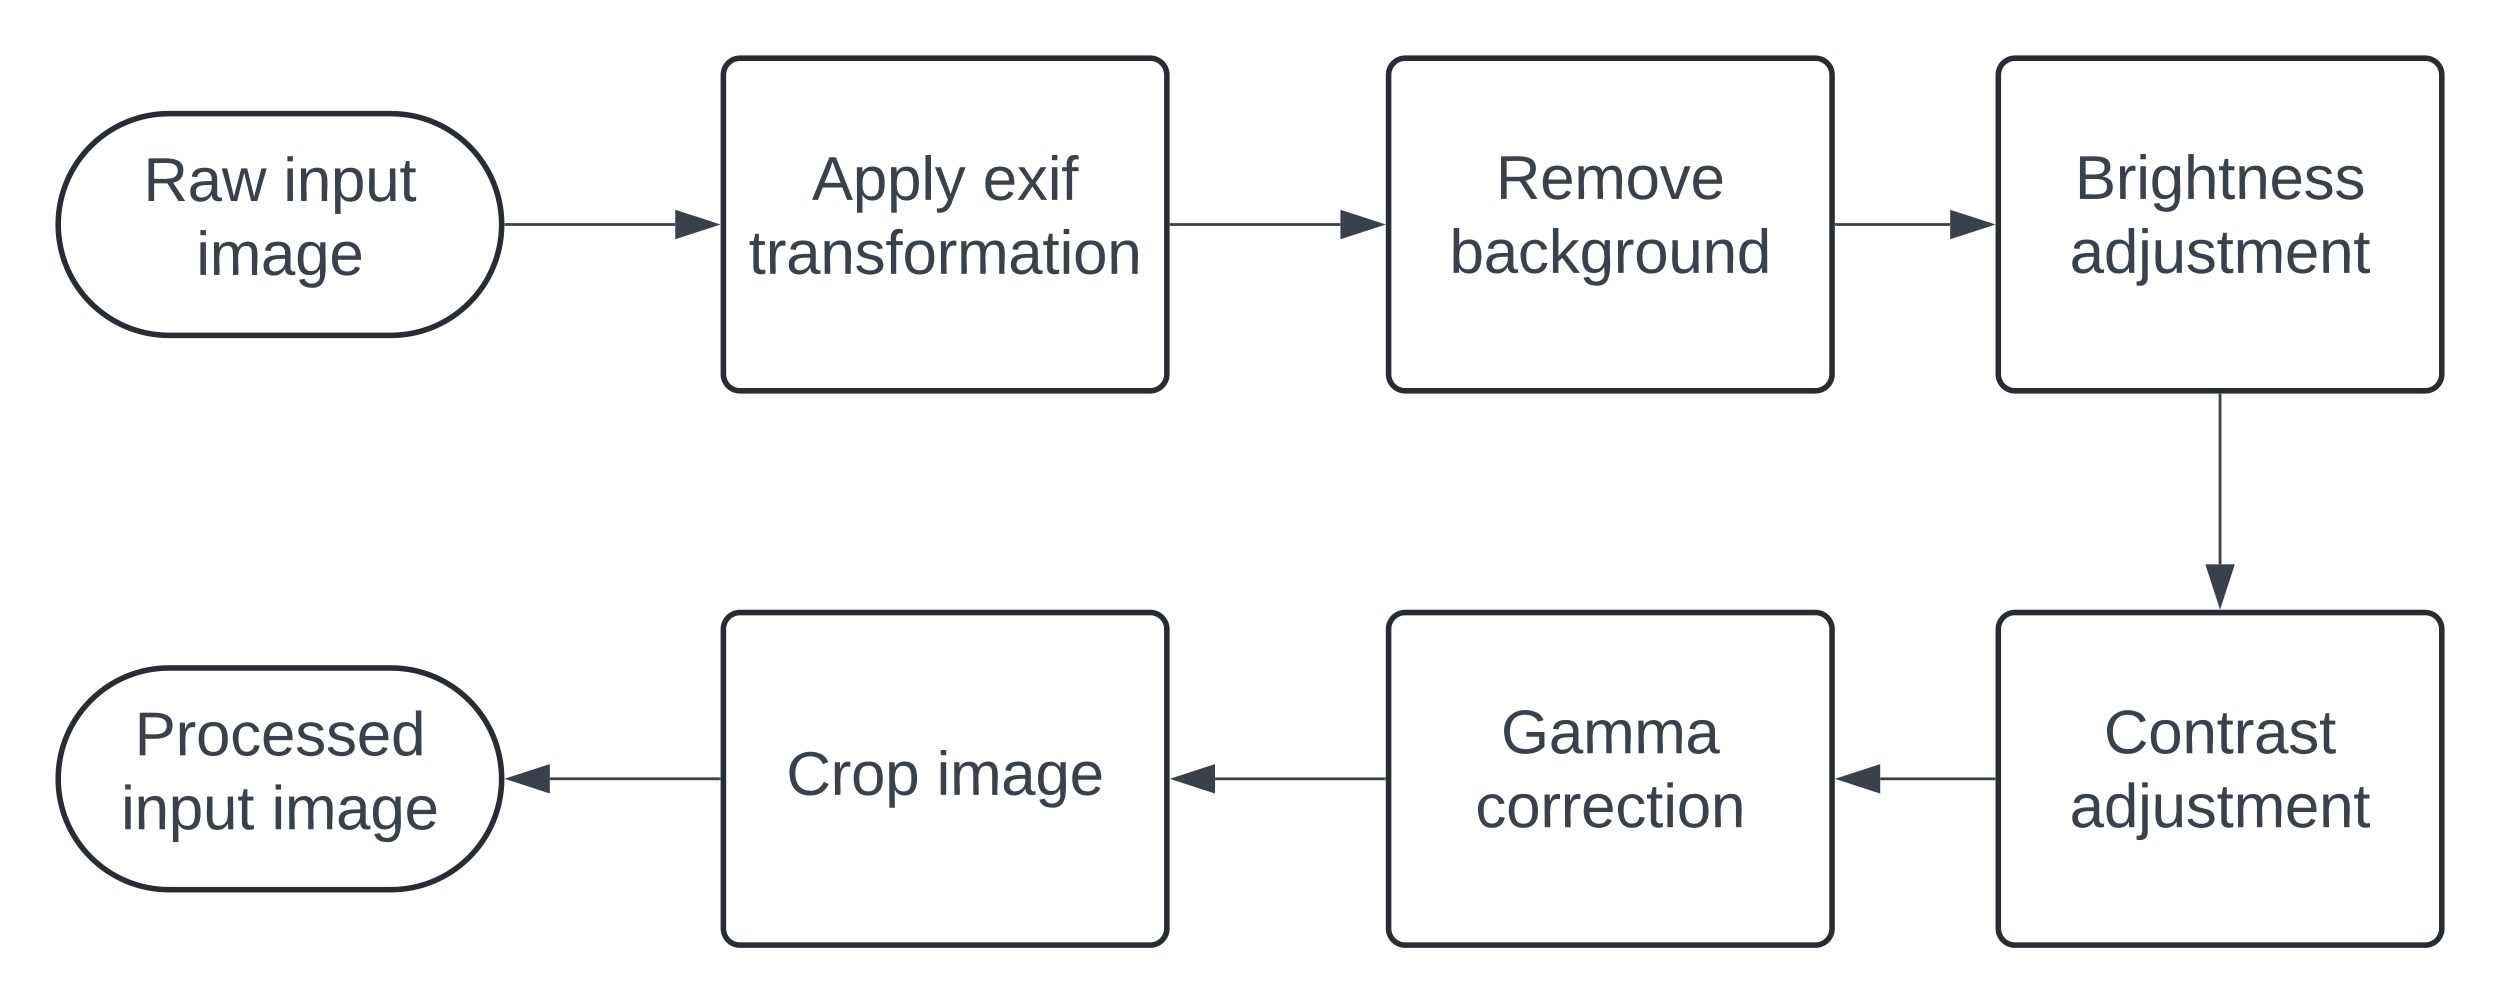 <svg xmlns="http://www.w3.org/2000/svg" xmlns:xlink="http://www.w3.org/1999/xlink" xmlns:lucid="lucid" width="902" height="362"><g transform="translate(321 -199)" lucid:page-tab-id="0_0"><path d="M-500 0h1500v1000H-500z" fill="#fff"/><path d="M-60 426a6 6 0 0 1 6-6H94a6 6 0 0 1 6 6v108a6 6 0 0 1-6 6H-54a6 6 0 0 1-6-6z" stroke="#282c33" stroke-width="2" fill="#fff"/><use xlink:href="#a" transform="matrix(1,0,0,1,-48,432) translate(10.716 53.778)"/><use xlink:href="#b" transform="matrix(1,0,0,1,-48,432) translate(64.914 53.778)"/><path d="M-180 440c22.1 0 40 17.9 40 40s-17.9 40-40 40h-80c-22.1 0-40-17.9-40-40s17.9-40 40-40z" stroke="#282c33" stroke-width="2" fill="#fff"/><use xlink:href="#c" transform="matrix(1,0,0,1,-295,445) translate(22.567 26.528)"/><use xlink:href="#d" transform="matrix(1,0,0,1,-295,445) translate(17.69 53.194)"/><use xlink:href="#b" transform="matrix(1,0,0,1,-295,445) translate(71.949 53.194)"/><path d="M-61.5 479.98h-61.12" stroke="#3a414a" fill="none"/><path d="M-61 480.46h-.5v-.95h.5z" stroke="#3a414a" stroke-width=".05" fill="#3a414a"/><path d="M-137.38 479.98l14.26-4.63v9.27z" stroke="#3a414a" fill="#3a414a"/><path d="M-180 240c22.1 0 40 17.9 40 40s-17.9 40-40 40h-80c-22.1 0-40-17.9-40-40s17.9-40 40-40z" stroke="#282c33" stroke-width="2" fill="#fff"/><use xlink:href="#e" transform="matrix(1,0,0,1,-295,245) translate(25.715 26.528)"/><use xlink:href="#f" transform="matrix(1,0,0,1,-295,245) translate(76.209 26.528)"/><use xlink:href="#b" transform="matrix(1,0,0,1,-295,245) translate(44.82 53.194)"/><path d="M-60 226a6 6 0 0 1 6-6H94a6 6 0 0 1 6 6v108a6 6 0 0 1-6 6H-54a6 6 0 0 1-6-6z" stroke="#282c33" stroke-width="2" fill="#fff"/><use xlink:href="#g" transform="matrix(1,0,0,1,-48,232) translate(19.914 39.111)"/><use xlink:href="#h" transform="matrix(1,0,0,1,-48,232) translate(81.58 39.111)"/><use xlink:href="#i" transform="matrix(1,0,0,1,-48,232) translate(-2.864 65.778)"/><path d="M-138.5 280h61.12" stroke="#3a414a" fill="none"/><path d="M-138.5 280.48h-.53l.03-.47-.02-.48h.53z" stroke="#3a414a" stroke-width=".05" fill="#3a414a"/><path d="M-62.62 280l-14.26 4.63v-9.26z" stroke="#3a414a" fill="#3a414a"/><path d="M400 426a6 6 0 0 1 6-6h148a6 6 0 0 1 6 6v108a6 6 0 0 1-6 6H406a6 6 0 0 1-6-6z" stroke="#282c33" stroke-width="2" fill="#fff"/><use xlink:href="#j" transform="matrix(1,0,0,1,412,432) translate(26.086 38.778)"/><use xlink:href="#k" transform="matrix(1,0,0,1,412,432) translate(13.741 65.444)"/><path d="M180 426a6 6 0 0 1 6-6h148a6 6 0 0 1 6 6v108a6 6 0 0 1-6 6H186a6 6 0 0 1-6-6z" stroke="#282c33" stroke-width="2" fill="#fff"/><use xlink:href="#l" transform="matrix(1,0,0,1,192,432) translate(28.556 38.778)"/><use xlink:href="#m" transform="matrix(1,0,0,1,192,432) translate(19.327 65.444)"/><path d="M180 226a6 6 0 0 1 6-6h148a6 6 0 0 1 6 6v108a6 6 0 0 1-6 6H186a6 6 0 0 1-6-6z" stroke="#282c33" stroke-width="2" fill="#fff"/><use xlink:href="#n" transform="matrix(1,0,0,1,192,232) translate(26.704 38.778)"/><use xlink:href="#o" transform="matrix(1,0,0,1,192,232) translate(10.006 65.444)"/><path d="M101.5 280h61.12" stroke="#3a414a" fill="none"/><path d="M101.5 280.48h-.5v-.96h.5z" stroke="#3a414a" stroke-width=".05" fill="#3a414a"/><path d="M177.38 280l-14.26 4.63v-9.26z" stroke="#3a414a" fill="#3a414a"/><path d="M178.5 480h-61.12" stroke="#3a414a" fill="none"/><path d="M179 480.48h-.5v-.96h.5z" stroke="#3a414a" stroke-width=".05" fill="#3a414a"/><path d="M102.62 480l14.26-4.63v9.26z" stroke="#3a414a" fill="#3a414a"/><path d="M400 226a6 6 0 0 1 6-6h148a6 6 0 0 1 6 6v108a6 6 0 0 1-6 6H406a6 6 0 0 1-6-6z" stroke="#282c33" stroke-width="2" fill="#fff"/><use xlink:href="#p" transform="matrix(1,0,0,1,412,232) translate(15.593 38.778)"/><use xlink:href="#k" transform="matrix(1,0,0,1,412,232) translate(13.741 65.444)"/><path d="M341.5 280h41.12" stroke="#3a414a" fill="none"/><path d="M341.5 280.48h-.5v-.96h.5z" stroke="#3a414a" stroke-width=".05" fill="#3a414a"/><path d="M397.38 280l-14.26 4.63v-9.26z" stroke="#3a414a" fill="#3a414a"/><path d="M480 341.5v61.12" stroke="#3a414a" fill="none"/><path d="M480.48 341.5h-.96v-.5h.96z" stroke="#3a414a" stroke-width=".05" fill="#3a414a"/><path d="M480 417.38l-4.63-14.26h9.26z" stroke="#3a414a" fill="#3a414a"/><path d="M398.5 480h-41.12" stroke="#3a414a" fill="none"/><path d="M399 480.48h-.5v-.96h.5z" stroke="#3a414a" stroke-width=".05" fill="#3a414a"/><path d="M342.62 480l14.26-4.63v9.26z" stroke="#3a414a" fill="#3a414a"/><defs><path fill="#3a414a" d="M212-179c-10-28-35-45-73-45-59 0-87 40-87 99 0 60 29 101 89 101 43 0 62-24 78-52l27 14C228-24 195 4 139 4 59 4 22-46 18-125c-6-104 99-153 187-111 19 9 31 26 39 46" id="q"/><path fill="#3a414a" d="M114-163C36-179 61-72 57 0H25l-1-190h30c1 12-1 29 2 39 6-27 23-49 58-41v29" id="r"/><path fill="#3a414a" d="M100-194c62-1 85 37 85 99 1 63-27 99-86 99S16-35 15-95c0-66 28-99 85-99zM99-20c44 1 53-31 53-75 0-43-8-75-51-75s-53 32-53 75 10 74 51 75" id="s"/><path fill="#3a414a" d="M115-194c55 1 70 41 70 98S169 2 115 4C84 4 66-9 55-30l1 105H24l-1-265h31l2 30c10-21 28-34 59-34zm-8 174c40 0 45-34 45-75s-6-73-45-74c-42 0-51 32-51 76 0 43 10 73 51 73" id="t"/><g id="a"><use transform="matrix(0.062,0,0,0.062,0,0)" xlink:href="#q"/><use transform="matrix(0.062,0,0,0.062,15.988,0)" xlink:href="#r"/><use transform="matrix(0.062,0,0,0.062,23.333,0)" xlink:href="#s"/><use transform="matrix(0.062,0,0,0.062,35.679,0)" xlink:href="#t"/></g><path fill="#3a414a" d="M24-231v-30h32v30H24zM24 0v-190h32V0H24" id="u"/><path fill="#3a414a" d="M210-169c-67 3-38 105-44 169h-31v-121c0-29-5-50-35-48C34-165 62-65 56 0H25l-1-190h30c1 10-1 24 2 32 10-44 99-50 107 0 11-21 27-35 58-36 85-2 47 119 55 194h-31v-121c0-29-5-49-35-48" id="v"/><path fill="#3a414a" d="M141-36C126-15 110 5 73 4 37 3 15-17 15-53c-1-64 63-63 125-63 3-35-9-54-41-54-24 1-41 7-42 31l-33-3c5-37 33-52 76-52 45 0 72 20 72 64v82c-1 20 7 32 28 27v20c-31 9-61-2-59-35zM48-53c0 20 12 33 32 33 41-3 63-29 60-74-43 2-92-5-92 41" id="w"/><path fill="#3a414a" d="M177-190C167-65 218 103 67 71c-23-6-38-20-44-43l32-5c15 47 100 32 89-28v-30C133-14 115 1 83 1 29 1 15-40 15-95c0-56 16-97 71-98 29-1 48 16 59 35 1-10 0-23 2-32h30zM94-22c36 0 50-32 50-73 0-42-14-75-50-75-39 0-46 34-46 75s6 73 46 73" id="x"/><path fill="#3a414a" d="M100-194c63 0 86 42 84 106H49c0 40 14 67 53 68 26 1 43-12 49-29l28 8c-11 28-37 45-77 45C44 4 14-33 15-96c1-61 26-98 85-98zm52 81c6-60-76-77-97-28-3 7-6 17-6 28h103" id="y"/><g id="b"><use transform="matrix(0.062,0,0,0.062,0,0)" xlink:href="#u"/><use transform="matrix(0.062,0,0,0.062,4.877,0)" xlink:href="#v"/><use transform="matrix(0.062,0,0,0.062,23.333,0)" xlink:href="#w"/><use transform="matrix(0.062,0,0,0.062,35.679,0)" xlink:href="#x"/><use transform="matrix(0.062,0,0,0.062,48.025,0)" xlink:href="#y"/></g><path fill="#3a414a" d="M30-248c87 1 191-15 191 75 0 78-77 80-158 76V0H30v-248zm33 125c57 0 124 11 124-50 0-59-68-47-124-48v98" id="z"/><path fill="#3a414a" d="M96-169c-40 0-48 33-48 73s9 75 48 75c24 0 41-14 43-38l32 2c-6 37-31 61-74 61-59 0-76-41-82-99-10-93 101-131 147-64 4 7 5 14 7 22l-32 3c-4-21-16-35-41-35" id="A"/><path fill="#3a414a" d="M135-143c-3-34-86-38-87 0 15 53 115 12 119 90S17 21 10-45l28-5c4 36 97 45 98 0-10-56-113-15-118-90-4-57 82-63 122-42 12 7 21 19 24 35" id="B"/><path fill="#3a414a" d="M85-194c31 0 48 13 60 33l-1-100h32l1 261h-30c-2-10 0-23-3-31C134-8 116 4 85 4 32 4 16-35 15-94c0-66 23-100 70-100zm9 24c-40 0-46 34-46 75 0 40 6 74 45 74 42 0 51-32 51-76 0-42-9-74-50-73" id="C"/><g id="c"><use transform="matrix(0.062,0,0,0.062,0,0)" xlink:href="#z"/><use transform="matrix(0.062,0,0,0.062,14.815,0)" xlink:href="#r"/><use transform="matrix(0.062,0,0,0.062,22.16,0)" xlink:href="#s"/><use transform="matrix(0.062,0,0,0.062,34.506,0)" xlink:href="#A"/><use transform="matrix(0.062,0,0,0.062,45.617,0)" xlink:href="#y"/><use transform="matrix(0.062,0,0,0.062,57.963,0)" xlink:href="#B"/><use transform="matrix(0.062,0,0,0.062,69.074,0)" xlink:href="#B"/><use transform="matrix(0.062,0,0,0.062,80.185,0)" xlink:href="#y"/><use transform="matrix(0.062,0,0,0.062,92.531,0)" xlink:href="#C"/></g><path fill="#3a414a" d="M117-194c89-4 53 116 60 194h-32v-121c0-31-8-49-39-48C34-167 62-67 57 0H25l-1-190h30c1 10-1 24 2 32 11-22 29-35 61-36" id="D"/><path fill="#3a414a" d="M84 4C-5 8 30-112 23-190h32v120c0 31 7 50 39 49 72-2 45-101 50-169h31l1 190h-30c-1-10 1-25-2-33-11 22-28 36-60 37" id="E"/><path fill="#3a414a" d="M59-47c-2 24 18 29 38 22v24C64 9 27 4 27-40v-127H5v-23h24l9-43h21v43h35v23H59v120" id="F"/><g id="d"><use transform="matrix(0.062,0,0,0.062,0,0)" xlink:href="#u"/><use transform="matrix(0.062,0,0,0.062,4.877,0)" xlink:href="#D"/><use transform="matrix(0.062,0,0,0.062,17.222,0)" xlink:href="#t"/><use transform="matrix(0.062,0,0,0.062,29.568,0)" xlink:href="#E"/><use transform="matrix(0.062,0,0,0.062,41.914,0)" xlink:href="#F"/></g><path fill="#3a414a" d="M233-177c-1 41-23 64-60 70L243 0h-38l-65-103H63V0H30v-248c88 3 205-21 203 71zM63-129c60-2 137 13 137-47 0-61-80-42-137-45v92" id="G"/><path fill="#3a414a" d="M206 0h-36l-40-164L89 0H53L-1-190h32L70-26l43-164h34l41 164 42-164h31" id="H"/><g id="e"><use transform="matrix(0.062,0,0,0.062,0,0)" xlink:href="#G"/><use transform="matrix(0.062,0,0,0.062,15.988,0)" xlink:href="#w"/><use transform="matrix(0.062,0,0,0.062,28.333,0)" xlink:href="#H"/></g><g id="f"><use transform="matrix(0.062,0,0,0.062,0,0)" xlink:href="#u"/><use transform="matrix(0.062,0,0,0.062,4.877,0)" xlink:href="#D"/><use transform="matrix(0.062,0,0,0.062,17.222,0)" xlink:href="#t"/><use transform="matrix(0.062,0,0,0.062,29.568,0)" xlink:href="#E"/><use transform="matrix(0.062,0,0,0.062,41.914,0)" xlink:href="#F"/></g><path fill="#3a414a" d="M205 0l-28-72H64L36 0H1l101-248h38L239 0h-34zm-38-99l-47-123c-12 45-31 82-46 123h93" id="I"/><path fill="#3a414a" d="M24 0v-261h32V0H24" id="J"/><path fill="#3a414a" d="M179-190L93 31C79 59 56 82 12 73V49c39 6 53-20 64-50L1-190h34L92-34l54-156h33" id="K"/><g id="g"><use transform="matrix(0.062,0,0,0.062,0,0)" xlink:href="#I"/><use transform="matrix(0.062,0,0,0.062,14.815,0)" xlink:href="#t"/><use transform="matrix(0.062,0,0,0.062,27.16,0)" xlink:href="#t"/><use transform="matrix(0.062,0,0,0.062,39.506,0)" xlink:href="#J"/><use transform="matrix(0.062,0,0,0.062,44.383,0)" xlink:href="#K"/></g><path fill="#3a414a" d="M141 0L90-78 38 0H4l68-98-65-92h35l48 74 47-74h35l-64 92 68 98h-35" id="L"/><path fill="#3a414a" d="M101-234c-31-9-42 10-38 44h38v23H63V0H32v-167H5v-23h27c-7-52 17-82 69-68v24" id="M"/><g id="h"><use transform="matrix(0.062,0,0,0.062,0,0)" xlink:href="#y"/><use transform="matrix(0.062,0,0,0.062,12.346,0)" xlink:href="#L"/><use transform="matrix(0.062,0,0,0.062,23.457,0)" xlink:href="#u"/><use transform="matrix(0.062,0,0,0.062,28.333,0)" xlink:href="#M"/></g><g id="i"><use transform="matrix(0.062,0,0,0.062,0,0)" xlink:href="#F"/><use transform="matrix(0.062,0,0,0.062,6.173,0)" xlink:href="#r"/><use transform="matrix(0.062,0,0,0.062,13.519,0)" xlink:href="#w"/><use transform="matrix(0.062,0,0,0.062,25.864,0)" xlink:href="#D"/><use transform="matrix(0.062,0,0,0.062,38.21,0)" xlink:href="#B"/><use transform="matrix(0.062,0,0,0.062,49.321,0)" xlink:href="#M"/><use transform="matrix(0.062,0,0,0.062,55.494,0)" xlink:href="#s"/><use transform="matrix(0.062,0,0,0.062,67.84,0)" xlink:href="#r"/><use transform="matrix(0.062,0,0,0.062,75.185,0)" xlink:href="#v"/><use transform="matrix(0.062,0,0,0.062,93.642,0)" xlink:href="#w"/><use transform="matrix(0.062,0,0,0.062,105.988,0)" xlink:href="#F"/><use transform="matrix(0.062,0,0,0.062,112.16,0)" xlink:href="#u"/><use transform="matrix(0.062,0,0,0.062,117.037,0)" xlink:href="#s"/><use transform="matrix(0.062,0,0,0.062,129.383,0)" xlink:href="#D"/></g><g id="j"><use transform="matrix(0.062,0,0,0.062,0,0)" xlink:href="#q"/><use transform="matrix(0.062,0,0,0.062,15.988,0)" xlink:href="#s"/><use transform="matrix(0.062,0,0,0.062,28.333,0)" xlink:href="#D"/><use transform="matrix(0.062,0,0,0.062,40.679,0)" xlink:href="#F"/><use transform="matrix(0.062,0,0,0.062,46.852,0)" xlink:href="#r"/><use transform="matrix(0.062,0,0,0.062,54.198,0)" xlink:href="#w"/><use transform="matrix(0.062,0,0,0.062,66.543,0)" xlink:href="#B"/><use transform="matrix(0.062,0,0,0.062,77.654,0)" xlink:href="#F"/></g><path fill="#3a414a" d="M24-231v-30h32v30H24zM-9 49c24 4 33-6 33-30v-209h32V24c2 40-23 58-65 49V49" id="N"/><g id="k"><use transform="matrix(0.062,0,0,0.062,0,0)" xlink:href="#w"/><use transform="matrix(0.062,0,0,0.062,12.346,0)" xlink:href="#C"/><use transform="matrix(0.062,0,0,0.062,24.691,0)" xlink:href="#N"/><use transform="matrix(0.062,0,0,0.062,29.568,0)" xlink:href="#E"/><use transform="matrix(0.062,0,0,0.062,41.914,0)" xlink:href="#B"/><use transform="matrix(0.062,0,0,0.062,53.025,0)" xlink:href="#F"/><use transform="matrix(0.062,0,0,0.062,59.198,0)" xlink:href="#v"/><use transform="matrix(0.062,0,0,0.062,77.654,0)" xlink:href="#y"/><use transform="matrix(0.062,0,0,0.062,90,0)" xlink:href="#D"/><use transform="matrix(0.062,0,0,0.062,102.346,0)" xlink:href="#F"/></g><path fill="#3a414a" d="M143 4C61 4 22-44 18-125c-5-107 100-154 193-111 17 8 29 25 37 43l-32 9c-13-25-37-40-76-40-61 0-88 39-88 99 0 61 29 100 91 101 35 0 62-11 79-27v-45h-74v-28h105v86C228-13 192 4 143 4" id="O"/><g id="l"><use transform="matrix(0.062,0,0,0.062,0,0)" xlink:href="#O"/><use transform="matrix(0.062,0,0,0.062,17.284,0)" xlink:href="#w"/><use transform="matrix(0.062,0,0,0.062,29.63,0)" xlink:href="#v"/><use transform="matrix(0.062,0,0,0.062,48.086,0)" xlink:href="#v"/><use transform="matrix(0.062,0,0,0.062,66.543,0)" xlink:href="#w"/></g><g id="m"><use transform="matrix(0.062,0,0,0.062,0,0)" xlink:href="#A"/><use transform="matrix(0.062,0,0,0.062,11.111,0)" xlink:href="#s"/><use transform="matrix(0.062,0,0,0.062,23.457,0)" xlink:href="#r"/><use transform="matrix(0.062,0,0,0.062,30.802,0)" xlink:href="#r"/><use transform="matrix(0.062,0,0,0.062,38.148,0)" xlink:href="#y"/><use transform="matrix(0.062,0,0,0.062,50.494,0)" xlink:href="#A"/><use transform="matrix(0.062,0,0,0.062,61.605,0)" xlink:href="#F"/><use transform="matrix(0.062,0,0,0.062,67.778,0)" xlink:href="#u"/><use transform="matrix(0.062,0,0,0.062,72.654,0)" xlink:href="#s"/><use transform="matrix(0.062,0,0,0.062,85,0)" xlink:href="#D"/></g><path fill="#3a414a" d="M108 0H70L1-190h34L89-25l56-165h34" id="P"/><g id="n"><use transform="matrix(0.062,0,0,0.062,0,0)" xlink:href="#G"/><use transform="matrix(0.062,0,0,0.062,15.988,0)" xlink:href="#y"/><use transform="matrix(0.062,0,0,0.062,28.333,0)" xlink:href="#v"/><use transform="matrix(0.062,0,0,0.062,46.79,0)" xlink:href="#s"/><use transform="matrix(0.062,0,0,0.062,59.136,0)" xlink:href="#P"/><use transform="matrix(0.062,0,0,0.062,70.247,0)" xlink:href="#y"/></g><path fill="#3a414a" d="M115-194c53 0 69 39 70 98 0 66-23 100-70 100C84 3 66-7 56-30L54 0H23l1-261h32v101c10-23 28-34 59-34zm-8 174c40 0 45-34 45-75 0-40-5-75-45-74-42 0-51 32-51 76 0 43 10 73 51 73" id="Q"/><path fill="#3a414a" d="M143 0L79-87 56-68V0H24v-261h32v163l83-92h37l-77 82L181 0h-38" id="R"/><g id="o"><use transform="matrix(0.062,0,0,0.062,0,0)" xlink:href="#Q"/><use transform="matrix(0.062,0,0,0.062,12.346,0)" xlink:href="#w"/><use transform="matrix(0.062,0,0,0.062,24.691,0)" xlink:href="#A"/><use transform="matrix(0.062,0,0,0.062,35.802,0)" xlink:href="#R"/><use transform="matrix(0.062,0,0,0.062,46.914,0)" xlink:href="#x"/><use transform="matrix(0.062,0,0,0.062,59.259,0)" xlink:href="#r"/><use transform="matrix(0.062,0,0,0.062,66.605,0)" xlink:href="#s"/><use transform="matrix(0.062,0,0,0.062,78.951,0)" xlink:href="#E"/><use transform="matrix(0.062,0,0,0.062,91.296,0)" xlink:href="#D"/><use transform="matrix(0.062,0,0,0.062,103.642,0)" xlink:href="#C"/></g><path fill="#3a414a" d="M160-131c35 5 61 23 61 61C221 17 115-2 30 0v-248c76 3 177-17 177 60 0 33-19 50-47 57zm-97-11c50-1 110 9 110-42 0-47-63-36-110-37v79zm0 115c55-2 124 14 124-45 0-56-70-42-124-44v89" id="S"/><path fill="#3a414a" d="M106-169C34-169 62-67 57 0H25v-261h32l-1 103c12-21 28-36 61-36 89 0 53 116 60 194h-32v-121c2-32-8-49-39-48" id="T"/><g id="p"><use transform="matrix(0.062,0,0,0.062,0,0)" xlink:href="#S"/><use transform="matrix(0.062,0,0,0.062,14.815,0)" xlink:href="#r"/><use transform="matrix(0.062,0,0,0.062,22.16,0)" xlink:href="#u"/><use transform="matrix(0.062,0,0,0.062,27.037,0)" xlink:href="#x"/><use transform="matrix(0.062,0,0,0.062,39.383,0)" xlink:href="#T"/><use transform="matrix(0.062,0,0,0.062,51.728,0)" xlink:href="#F"/><use transform="matrix(0.062,0,0,0.062,57.901,0)" xlink:href="#D"/><use transform="matrix(0.062,0,0,0.062,70.247,0)" xlink:href="#y"/><use transform="matrix(0.062,0,0,0.062,82.593,0)" xlink:href="#B"/><use transform="matrix(0.062,0,0,0.062,93.704,0)" xlink:href="#B"/></g></defs></g></svg>